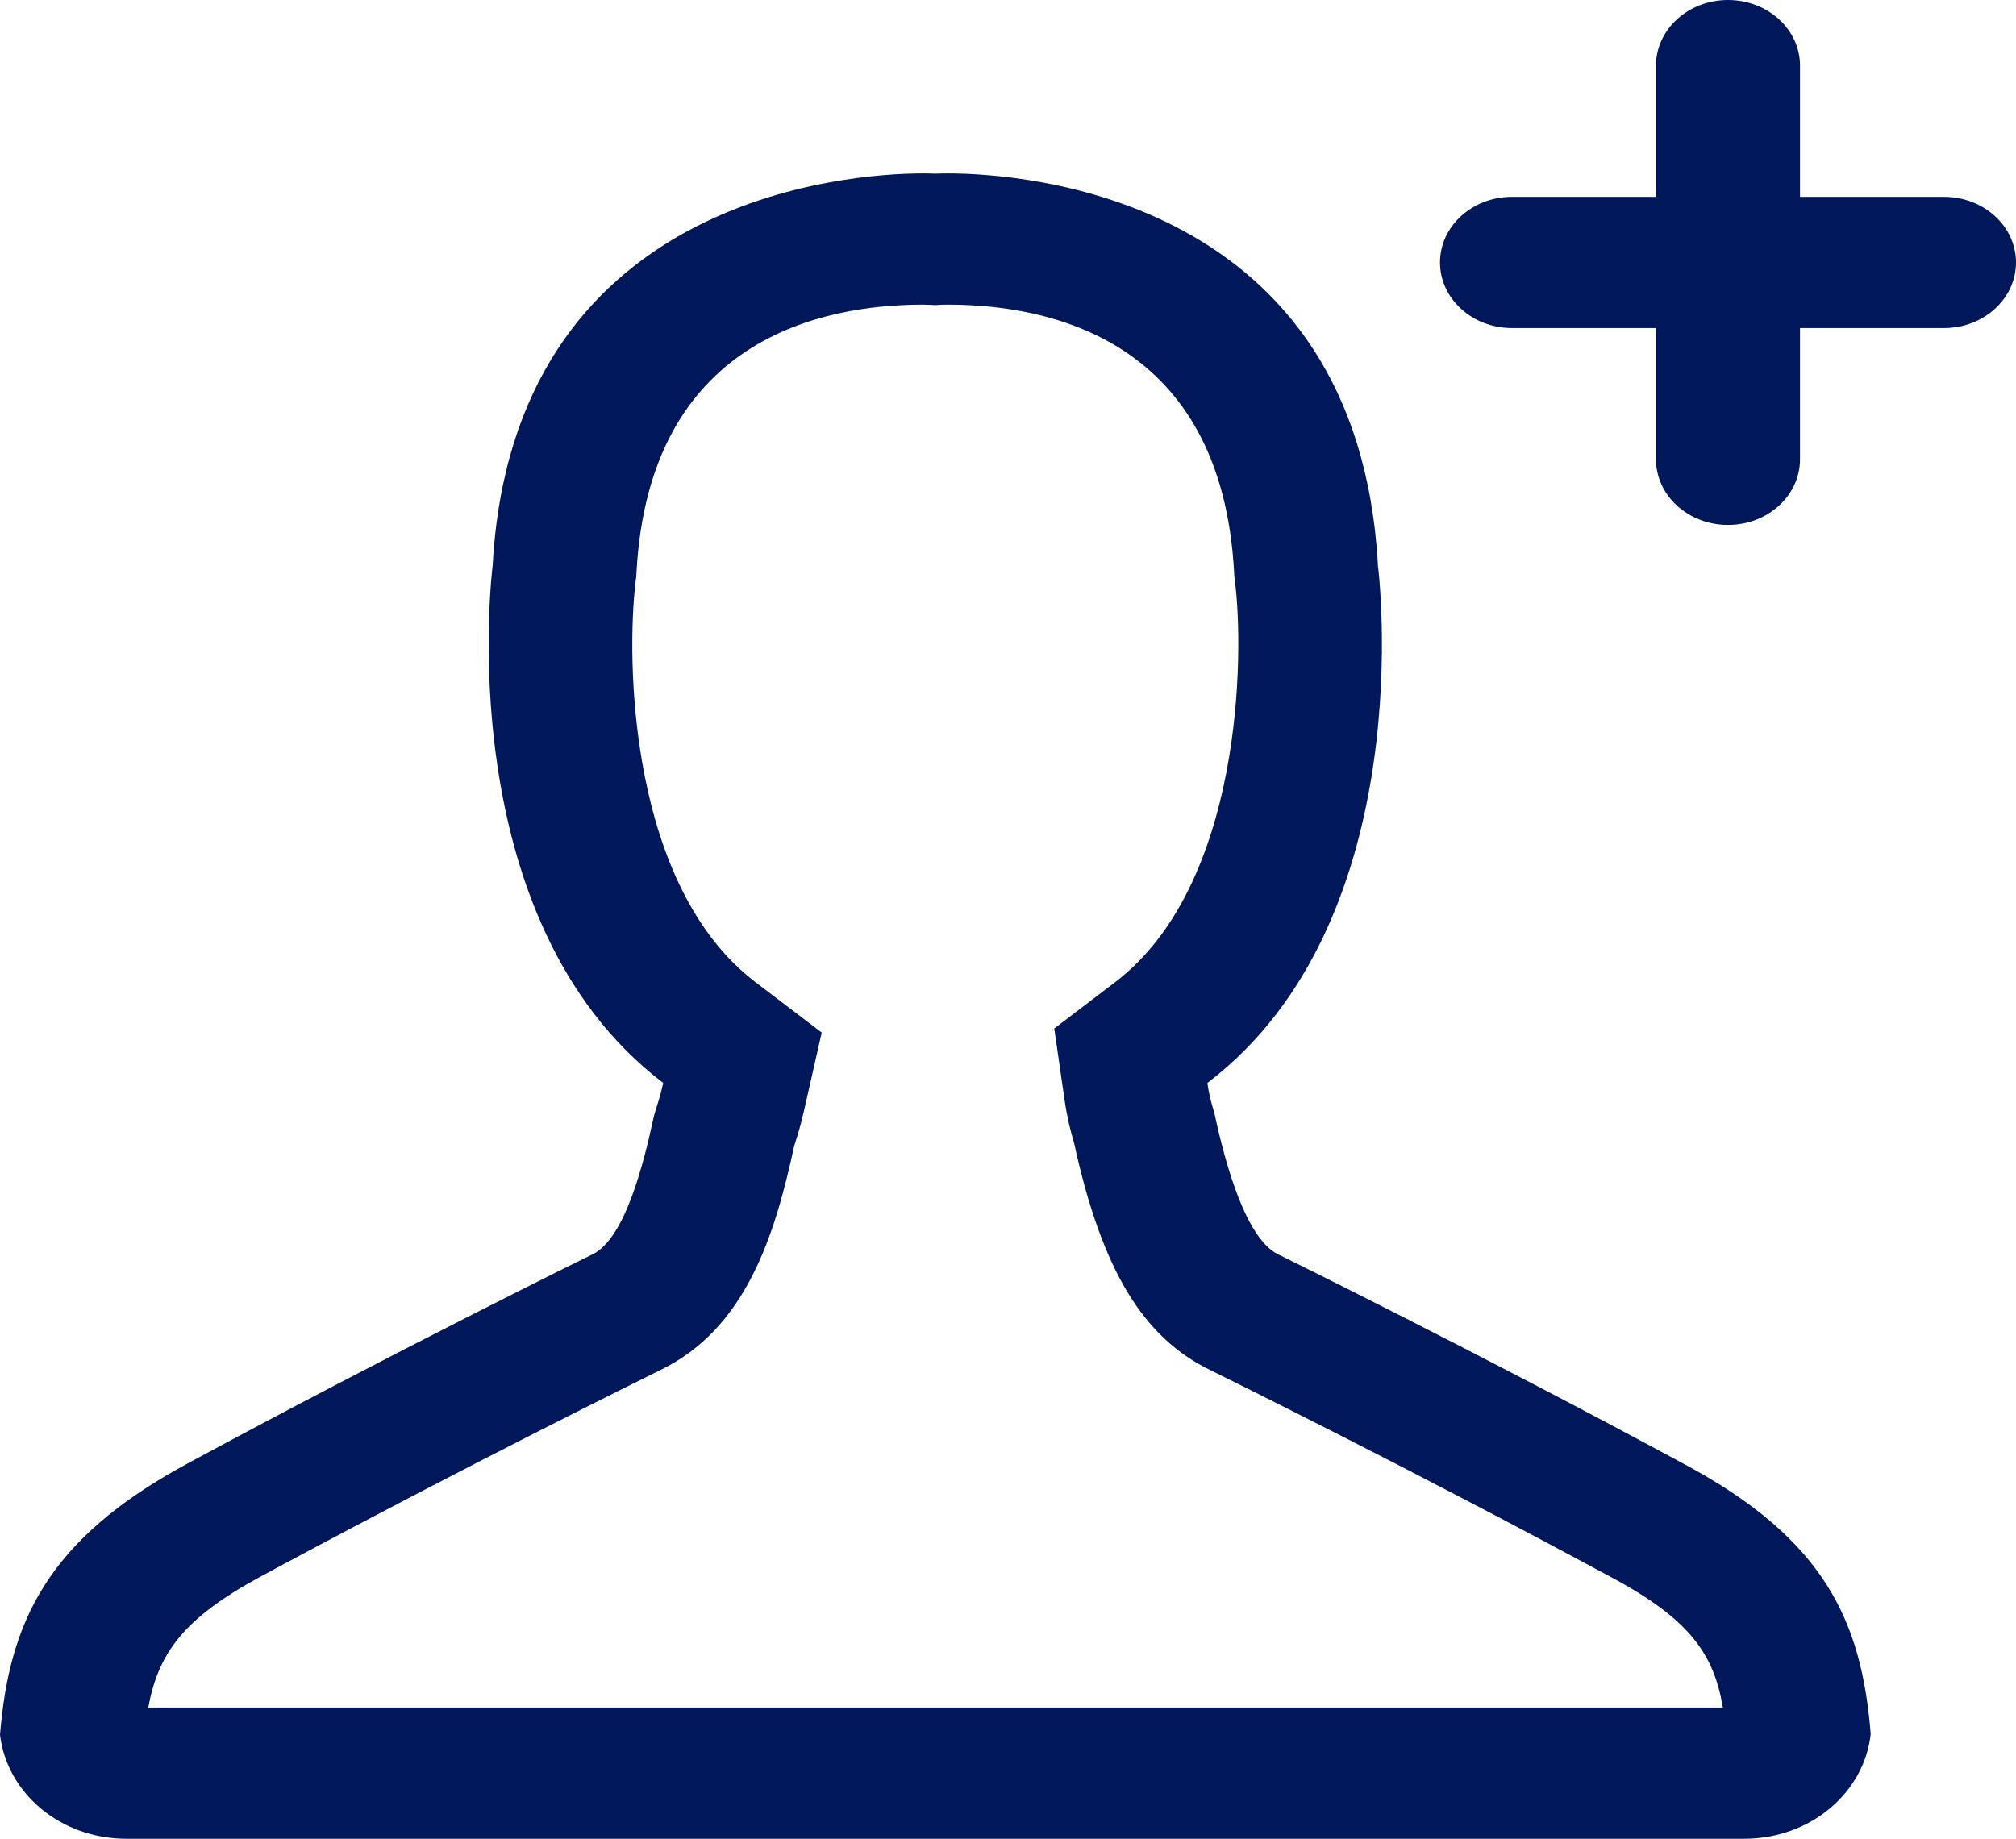 <?xml version="1.0" encoding="UTF-8"?>
<svg width="57px" height="52px" viewBox="0 0 57 52" version="1.1" xmlns="http://www.w3.org/2000/svg" xmlns:xlink="http://www.w3.org/1999/xlink">
    <!-- Generator: Sketch 63.1 (92452) - https://sketch.com -->
    <title>Mask</title>
    <desc>Created with Sketch.</desc>
    <g id="Page-1" stroke="none" stroke-width="1" fill="none" fill-rule="evenodd">
        <g id="design_ResyGlobalAccess_LP" transform="translate(-1059, -651)" fill="#00175A">
            <g id="Group-7" transform="translate(924, 621)">
                <path d="M182.598,71.393 C176.738,68.225 171.151,65.479 171.151,65.479 C170.236,65.057 169.646,62.929 169.341,61.503 C169.262,61.216 169.198,61.048 169.137,60.626 C175.242,55.979 173.96,45.999 173.96,45.999 C173.391,35.574 163.978,34.904 161.801,34.904 C161.641,34.904 161.52,34.908 161.445,34.911 C161.374,34.908 161.256,34.904 161.099,34.904 C158.965,34.904 149.498,35.573 148.929,45.999 C148.929,45.999 147.648,55.979 153.752,60.626 C153.647,61.09 153.612,61.135 153.49,61.557 C153.184,62.983 152.654,65.057 151.738,65.479 C151.738,65.479 146.153,68.225 140.293,71.393 C136.328,73.536 135.263,75.872 135,79.057 C135.193,80.709 136.709,82 138.573,82 L184.317,82 C186.189,82 187.71,80.698 187.892,79.037 C187.635,75.862 186.609,73.532 182.598,71.393 Z M161.801,38.615 C164.669,38.615 169.534,39.598 169.893,46.184 L169.9,46.308 L169.916,46.431 C170.182,48.503 170.131,55.034 166.527,57.777 L164.808,59.086 L165.1,61.11 C165.176,61.635 165.265,61.964 165.356,62.282 L165.369,62.326 C166.151,65.905 167.316,67.838 169.248,68.76 C169.689,68.978 175.02,71.611 180.543,74.597 C182.803,75.802 183.457,76.796 183.712,78.289 L139.192,78.289 C139.477,76.746 140.195,75.761 142.37,74.585 L142.992,74.25 C148.271,71.413 153.225,68.965 153.643,68.759 C156.116,67.578 156.918,64.882 157.455,62.408 L157.504,62.25 C157.581,62.003 157.639,61.823 157.74,61.377 L158.233,59.201 L156.362,57.777 C152.78,55.051 152.702,48.655 152.973,46.431 L152.989,46.308 L152.996,46.184 C153.355,39.598 158.227,38.615 161.099,38.615 L161.218,38.617 L161.446,38.627 L161.659,38.617 C161.69,38.616 161.739,38.615 161.801,38.615 Z M183.857,30 C184.981,30 185.893,30.831 185.893,31.856 L185.893,31.856 L185.893,35.567 L189.964,35.567 C191.088,35.567 192,36.397 192,37.422 C192,38.447 191.088,39.278 189.964,39.278 L189.964,39.278 L185.893,39.278 L185.893,42.989 C185.893,44.014 184.981,44.845 183.857,44.845 C182.733,44.845 181.821,44.014 181.821,42.989 L181.821,42.989 L181.821,39.278 L177.75,39.278 C176.626,39.278 175.714,38.447 175.714,37.422 C175.714,36.397 176.626,35.567 177.75,35.567 L177.75,35.567 L181.821,35.567 L181.821,31.856 C181.821,30.831 182.733,30 183.857,30 Z" id="Mask"></path>
            </g>
        </g>
    </g>
</svg>